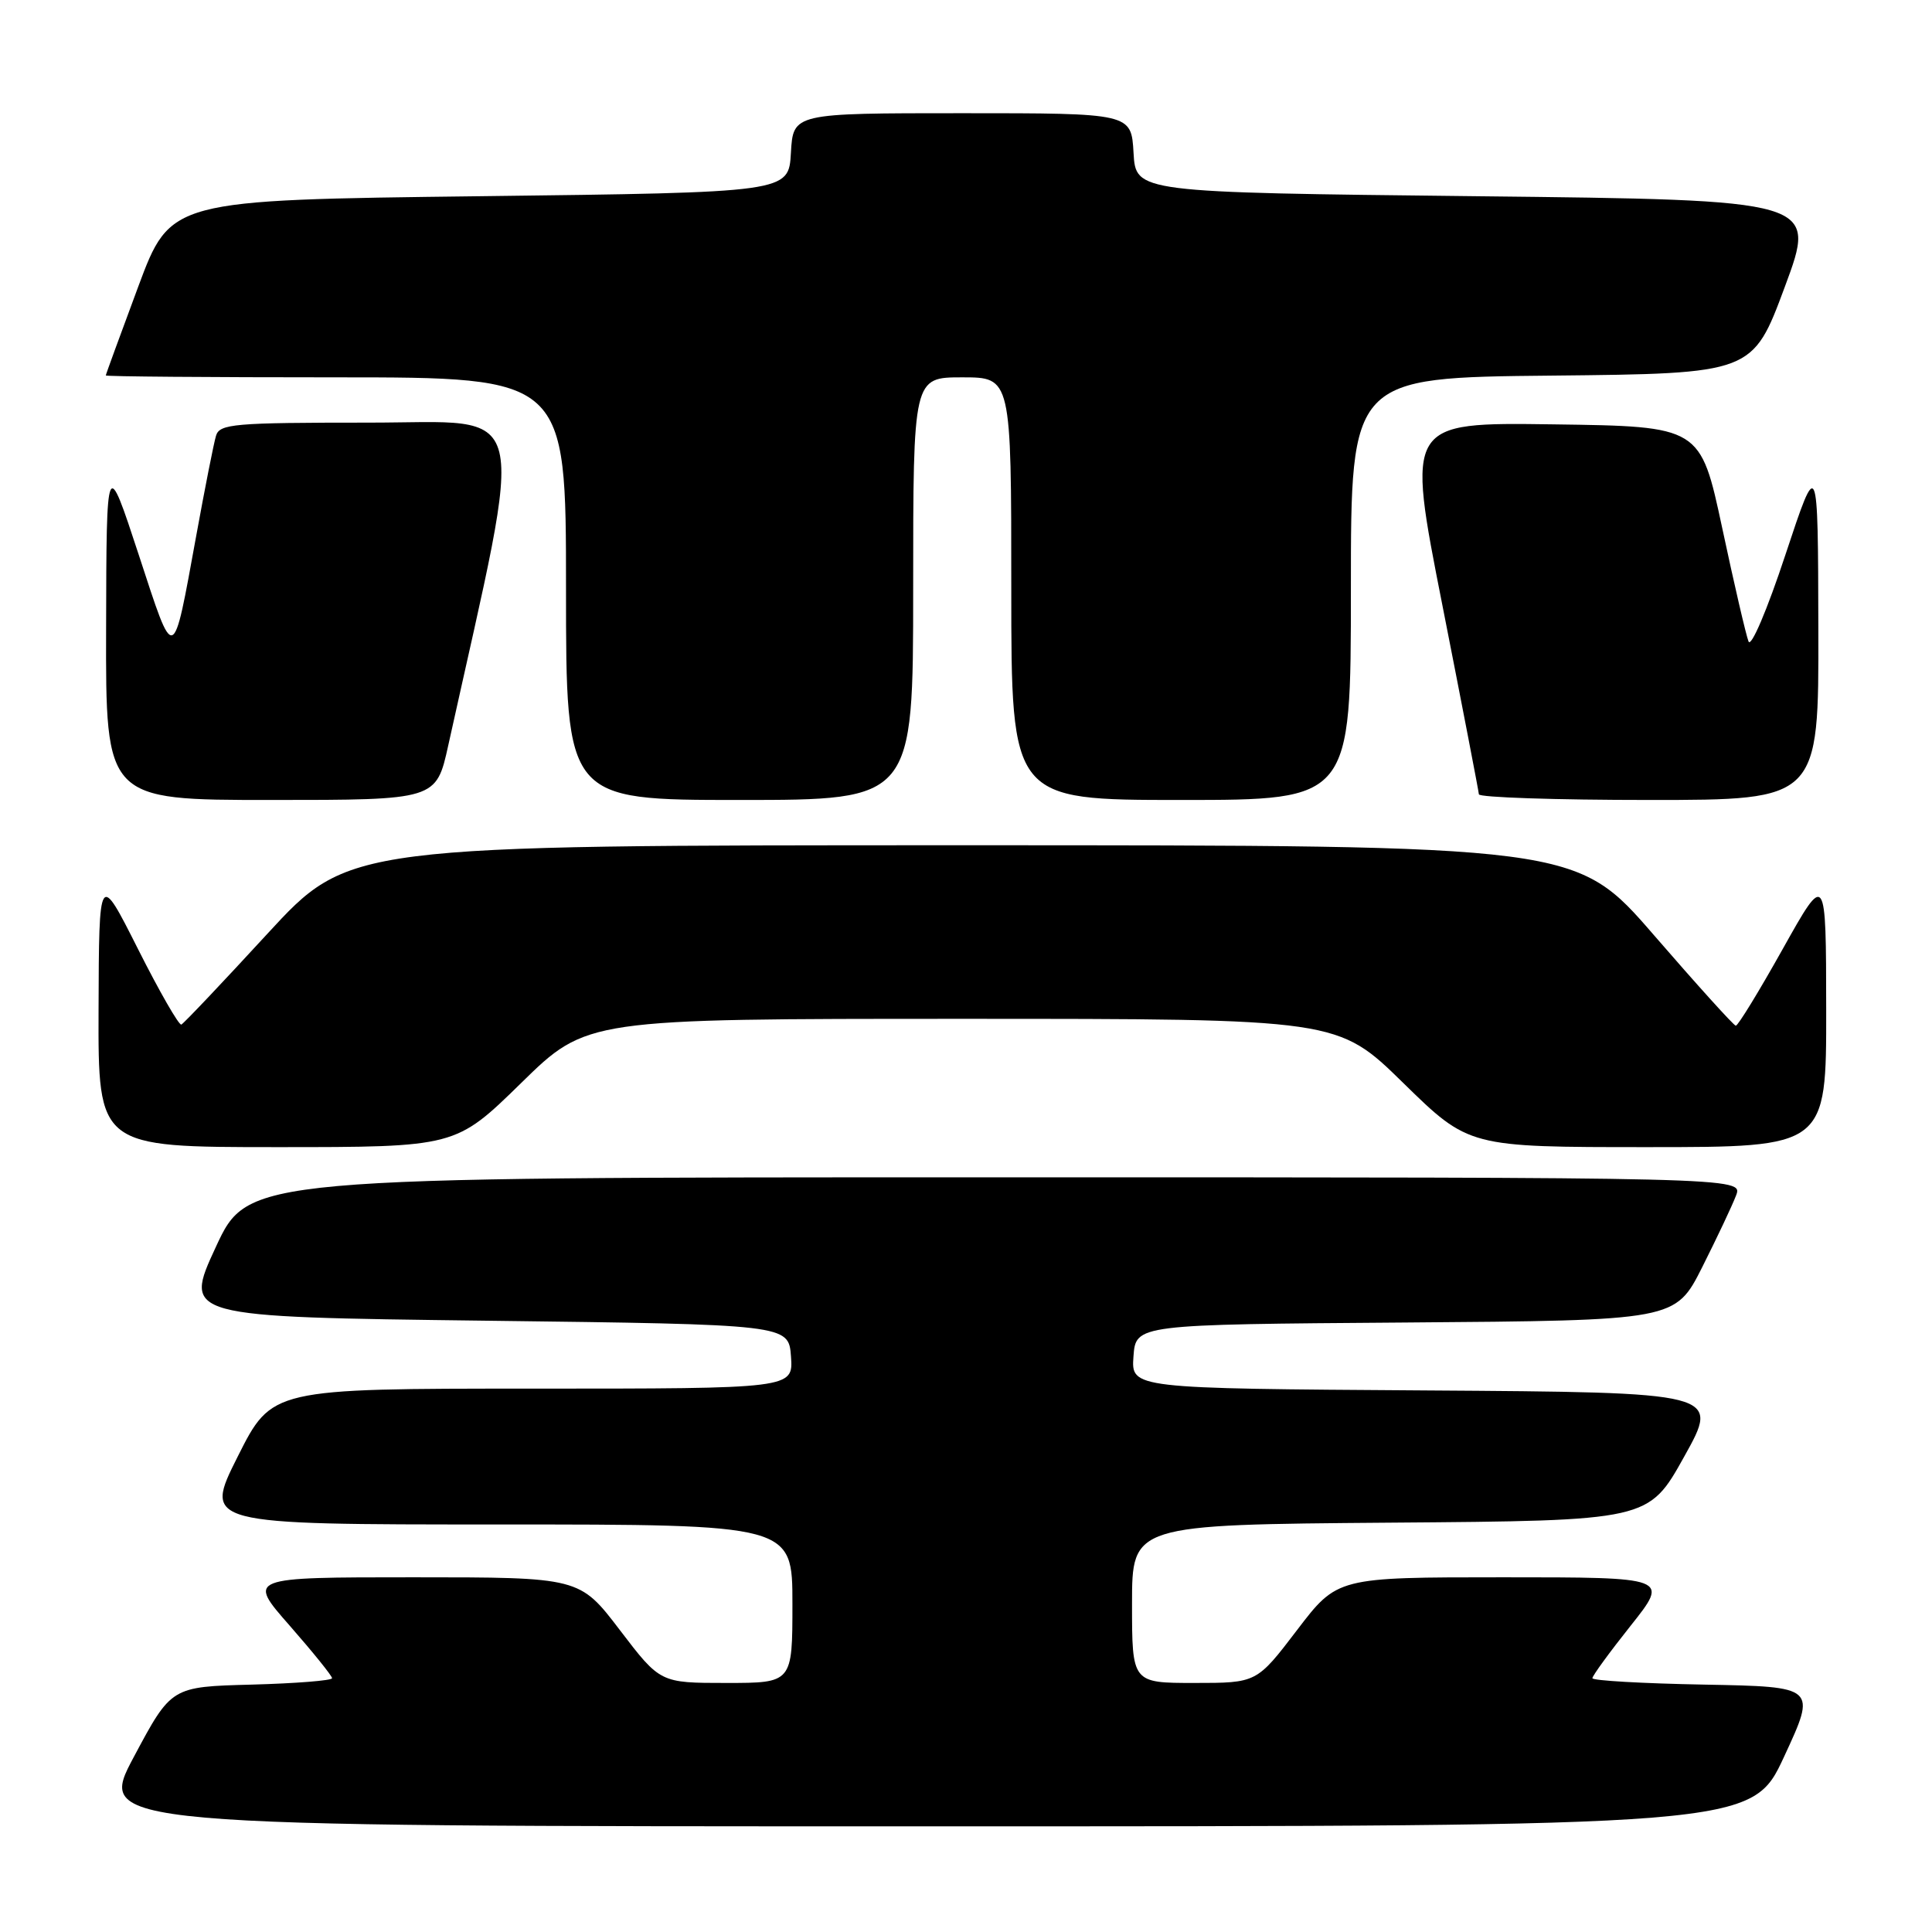 <?xml version="1.0" encoding="UTF-8" standalone="no"?>
<!DOCTYPE svg PUBLIC "-//W3C//DTD SVG 1.1//EN" "http://www.w3.org/Graphics/SVG/1.1/DTD/svg11.dtd" >
<svg xmlns="http://www.w3.org/2000/svg" xmlns:xlink="http://www.w3.org/1999/xlink" version="1.1" viewBox="0 0 256 256">
 <g >
 <path fill="currentColor"
d=" M 236.41 232.75 C 240.70 223.50 240.70 223.50 225.85 223.22 C 217.68 223.07 211.00 222.69 211.00 222.37 C 211.00 222.05 213.29 218.91 216.09 215.39 C 221.17 209.00 221.17 209.00 199.18 209.00 C 177.20 209.00 177.20 209.00 171.86 216.00 C 166.52 223.00 166.52 223.00 158.26 223.00 C 150.00 223.00 150.00 223.00 150.00 212.51 C 150.00 202.03 150.00 202.03 184.22 201.76 C 218.44 201.50 218.44 201.50 223.17 193.00 C 227.91 184.50 227.91 184.50 188.90 184.24 C 149.89 183.98 149.89 183.98 150.19 179.74 C 150.50 175.50 150.50 175.50 186.24 175.24 C 221.99 174.97 221.99 174.97 225.56 167.89 C 227.52 163.99 229.54 159.72 230.04 158.40 C 230.95 156.00 230.95 156.00 131.91 156.00 C 32.88 156.00 32.88 156.00 28.59 165.25 C 24.31 174.50 24.31 174.50 64.40 175.00 C 104.50 175.50 104.50 175.50 104.81 179.75 C 105.11 184.00 105.11 184.00 70.57 184.00 C 36.02 184.00 36.02 184.00 31.50 193.00 C 26.98 202.00 26.98 202.00 65.99 202.00 C 105.00 202.00 105.00 202.00 105.00 212.50 C 105.00 223.00 105.00 223.00 96.24 223.00 C 87.48 223.00 87.48 223.00 82.14 216.00 C 76.80 209.00 76.80 209.00 54.78 209.00 C 32.76 209.00 32.76 209.00 38.38 215.40 C 41.47 218.93 44.00 222.06 44.00 222.37 C 44.00 222.68 39.21 223.06 33.35 223.22 C 22.70 223.50 22.70 223.50 17.76 232.75 C 12.82 242.00 12.82 242.00 122.47 242.00 C 232.12 242.00 232.12 242.00 236.41 232.75 Z  M 69.06 143.50 C 77.74 135.00 77.74 135.00 127.50 135.00 C 177.26 135.00 177.26 135.00 185.94 143.50 C 194.63 152.00 194.63 152.00 218.32 152.00 C 242.00 152.00 242.00 152.00 241.98 133.75 C 241.96 115.50 241.96 115.50 236.23 125.73 C 233.08 131.36 230.28 135.94 230.00 135.91 C 229.72 135.88 224.85 130.49 219.17 123.93 C 208.84 112.00 208.84 112.00 127.53 112.00 C 46.23 112.00 46.23 112.00 35.41 123.75 C 29.47 130.21 24.34 135.62 24.03 135.76 C 23.72 135.90 21.13 131.40 18.29 125.76 C 13.12 115.50 13.12 115.50 13.06 133.75 C 13.00 152.00 13.00 152.00 36.68 152.00 C 60.37 152.00 60.37 152.00 69.06 143.50 Z  M 59.40 98.75 C 69.70 52.22 70.63 56.00 48.91 56.00 C 30.94 56.00 29.09 56.16 28.62 57.75 C 28.33 58.71 27.15 64.67 26.00 71.00 C 22.86 88.19 23.16 88.09 18.38 73.50 C 14.11 60.50 14.11 60.50 14.06 83.25 C 14.00 106.00 14.00 106.00 35.90 106.00 C 57.80 106.00 57.80 106.00 59.40 98.75 Z  M 121.00 78.00 C 121.00 50.00 121.00 50.00 127.50 50.00 C 134.00 50.00 134.00 50.00 134.00 78.00 C 134.00 106.00 134.00 106.00 156.50 106.00 C 179.00 106.00 179.00 106.00 179.00 78.02 C 179.00 50.03 179.00 50.03 205.61 49.77 C 232.23 49.50 232.23 49.50 236.50 38.00 C 240.77 26.50 240.77 26.50 195.64 26.00 C 150.50 25.50 150.50 25.50 150.20 20.25 C 149.90 15.00 149.90 15.00 127.50 15.00 C 105.10 15.00 105.10 15.00 104.80 20.25 C 104.50 25.50 104.50 25.50 63.55 26.00 C 22.59 26.50 22.59 26.50 18.31 38.00 C 15.96 44.33 14.02 49.61 14.02 49.75 C 14.01 49.89 27.73 50.00 44.50 50.00 C 75.00 50.00 75.00 50.00 75.00 78.00 C 75.00 106.00 75.00 106.00 98.00 106.00 C 121.00 106.00 121.00 106.00 121.00 78.00 Z  M 240.94 83.25 C 240.89 60.50 240.89 60.50 236.58 73.50 C 234.17 80.80 232.02 85.84 231.69 85.00 C 231.36 84.17 229.79 77.42 228.21 70.00 C 225.32 56.50 225.32 56.50 205.83 56.23 C 186.34 55.96 186.34 55.96 191.13 80.23 C 193.76 93.58 195.93 104.84 195.96 105.25 C 195.98 105.66 206.12 106.00 218.50 106.00 C 241.00 106.00 241.00 106.00 240.94 83.25 Z "/>
</g>
</svg>